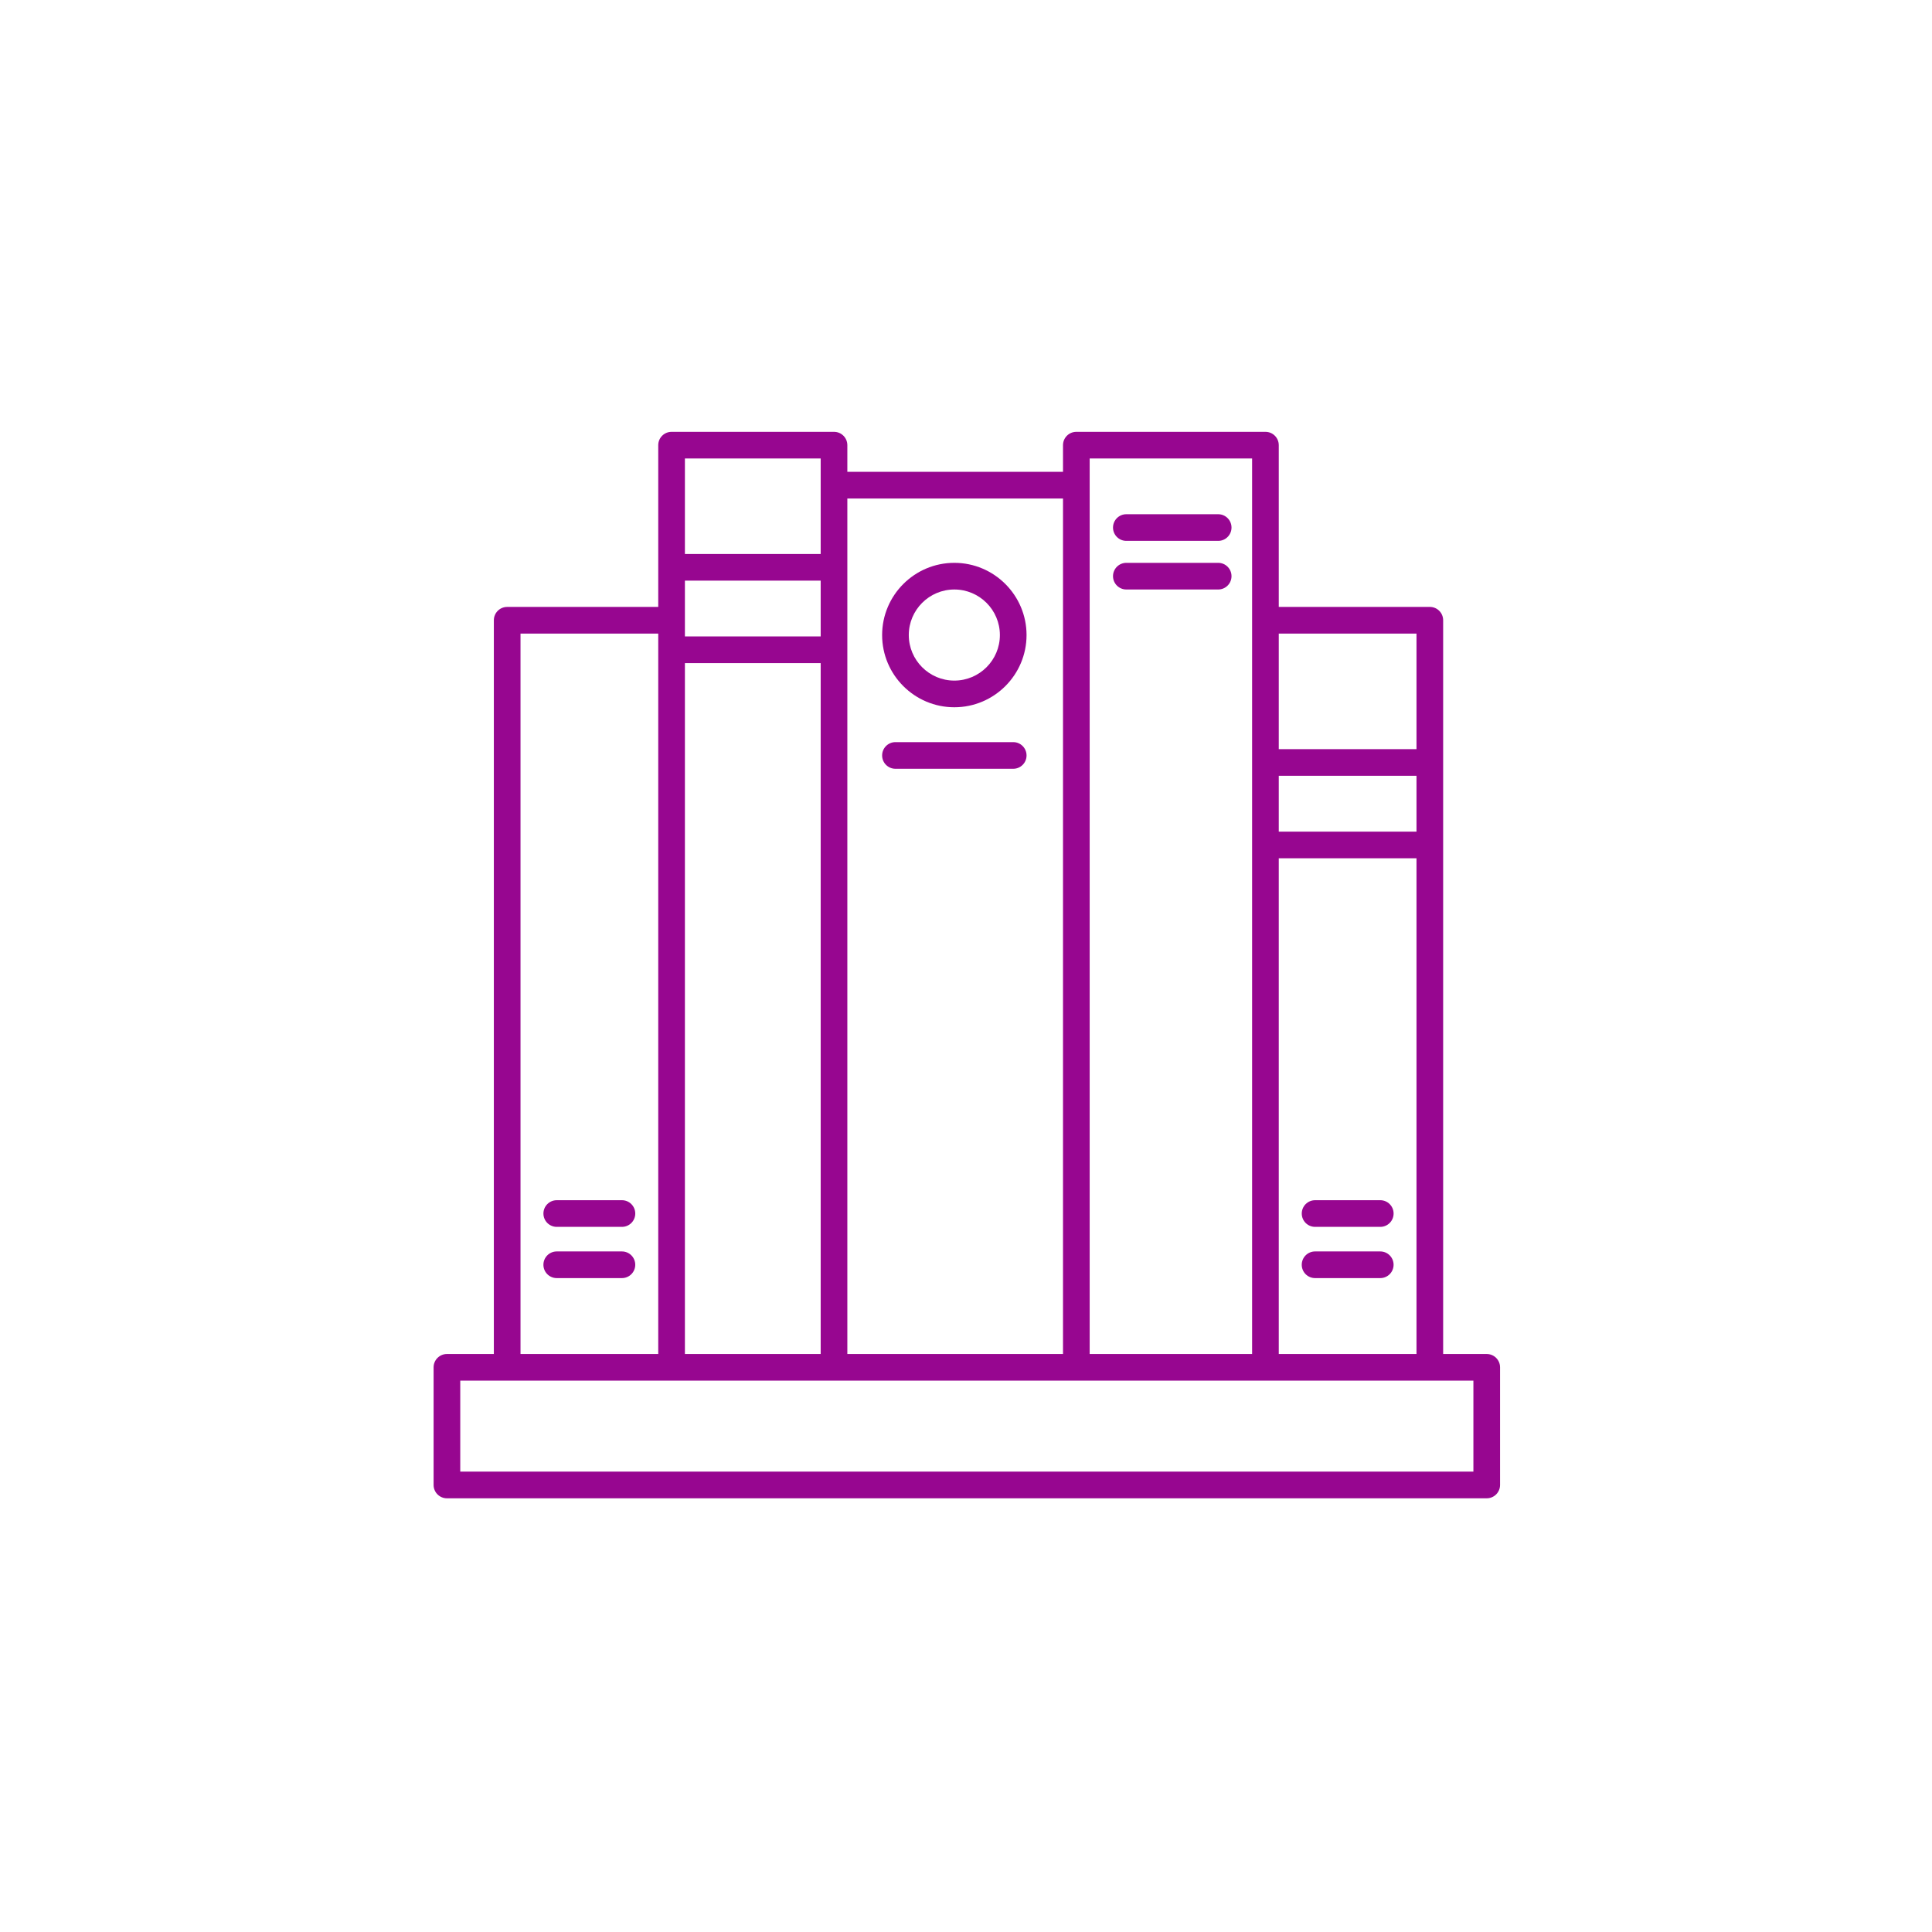 
<svg xmlns="http://www.w3.org/2000/svg" xmlns:xlink="http://www.w3.org/1999/xlink" width="1200" height="1200" viewBox="0 0 1200 1200"><g><g transform="translate(600 600) scale(0.69 0.69) rotate(0) translate(-600 -600)" style="fill:#970690"><svg fill="#970690" xmlns="http://www.w3.org/2000/svg" xmlns:xlink="http://www.w3.org/1999/xlink" version="1.1" x="0px" y="0px" viewBox="0 0 100 100" style="enable-background:new 0 0 100 100;" xml:space="preserve"><style type="text/css">
	.st0{fill:none;stroke:#970690;stroke-width:2;stroke-linecap:round;stroke-linejoin:round;stroke-miterlimit:10;}
</style><path d="M44.708,35.206h8.834c0.553,0,1-0.447,1-1s-0.447-1-1-1h-8.834c-0.553,0-1,0.447-1,1S44.155,35.206,44.708,35.206z"></path><path d="M49.125,30.591c2.987,0,5.417-2.43,5.417-5.417s-2.43-5.417-5.417-5.417s-5.417,2.43-5.417,5.417  S46.138,30.591,49.125,30.591z M49.125,21.757c1.884,0,3.417,1.533,3.417,3.417s-1.533,3.417-3.417,3.417s-3.417-1.533-3.417-3.417  S47.241,21.757,49.125,21.757z"></path><path d="M11.062,89.93h78c0.553,0,1-0.447,1-1v-8.824c0-0.553-0.447-1-1-1h-3.269V24.063c0-0.553-0.447-1-1-1H73.462V10.93  c0-0.553-0.447-1-1-1H58.277c-0.553,0-1,0.447-1,1v2H41.099v-2c0-0.553-0.447-1-1-1H27.914c-0.553,0-1,0.447-1,1v12.134H15.582  c-0.553,0-1,0.447-1,1v55.042h-3.52c-0.553,0-1,0.447-1,1v8.824C10.062,89.482,10.51,89.93,11.062,89.93z M73.462,79.105V41.92  h10.332v37.186H73.462z M83.794,39.92H73.462v-4.187h10.332V39.92z M83.794,25.063v8.67H73.462v-8.67H83.794z M71.462,11.93v67.176  H59.277V11.93H71.462z M57.277,14.93v64.176H41.099V14.93H57.277z M39.099,25.278H28.914v-4.187h10.185V25.278z M28.914,27.278  h10.185v51.827H28.914V27.278z M39.099,11.93v7.162H28.914V11.93H39.099z M16.582,25.063h10.332v54.042H16.582V25.063z   M12.062,81.105h76v6.824h-76V81.105z"></path><path d="M81.075,71.412h-4.889c-0.553,0-1,0.447-1,1s0.447,1,1,1h4.889c0.553,0,1-0.447,1-1S81.628,71.412,81.075,71.412z"></path><path d="M76.187,69.569h4.889c0.553,0,1-0.447,1-1s-0.447-1-1-1h-4.889c-0.553,0-1,0.447-1,1S75.634,69.569,76.187,69.569z"></path><path d="M62.028,18.11h6.889c0.553,0,1-0.447,1-1s-0.447-1-1-1h-6.889c-0.553,0-1,0.447-1,1S61.476,18.11,62.028,18.11z"></path><path d="M62.028,21.757h6.889c0.553,0,1-0.447,1-1s-0.447-1-1-1h-6.889c-0.553,0-1,0.447-1,1S61.476,21.757,62.028,21.757z"></path><path d="M24.189,71.412h-4.889c-0.553,0-1,0.447-1,1s0.447,1,1,1h4.889c0.553,0,1-0.447,1-1S24.742,71.412,24.189,71.412z"></path><path d="M19.301,69.569h4.889c0.553,0,1-0.447,1-1s-0.447-1-1-1h-4.889c-0.553,0-1,0.447-1,1S18.748,69.569,19.301,69.569z"></path></svg></g></g></svg>
